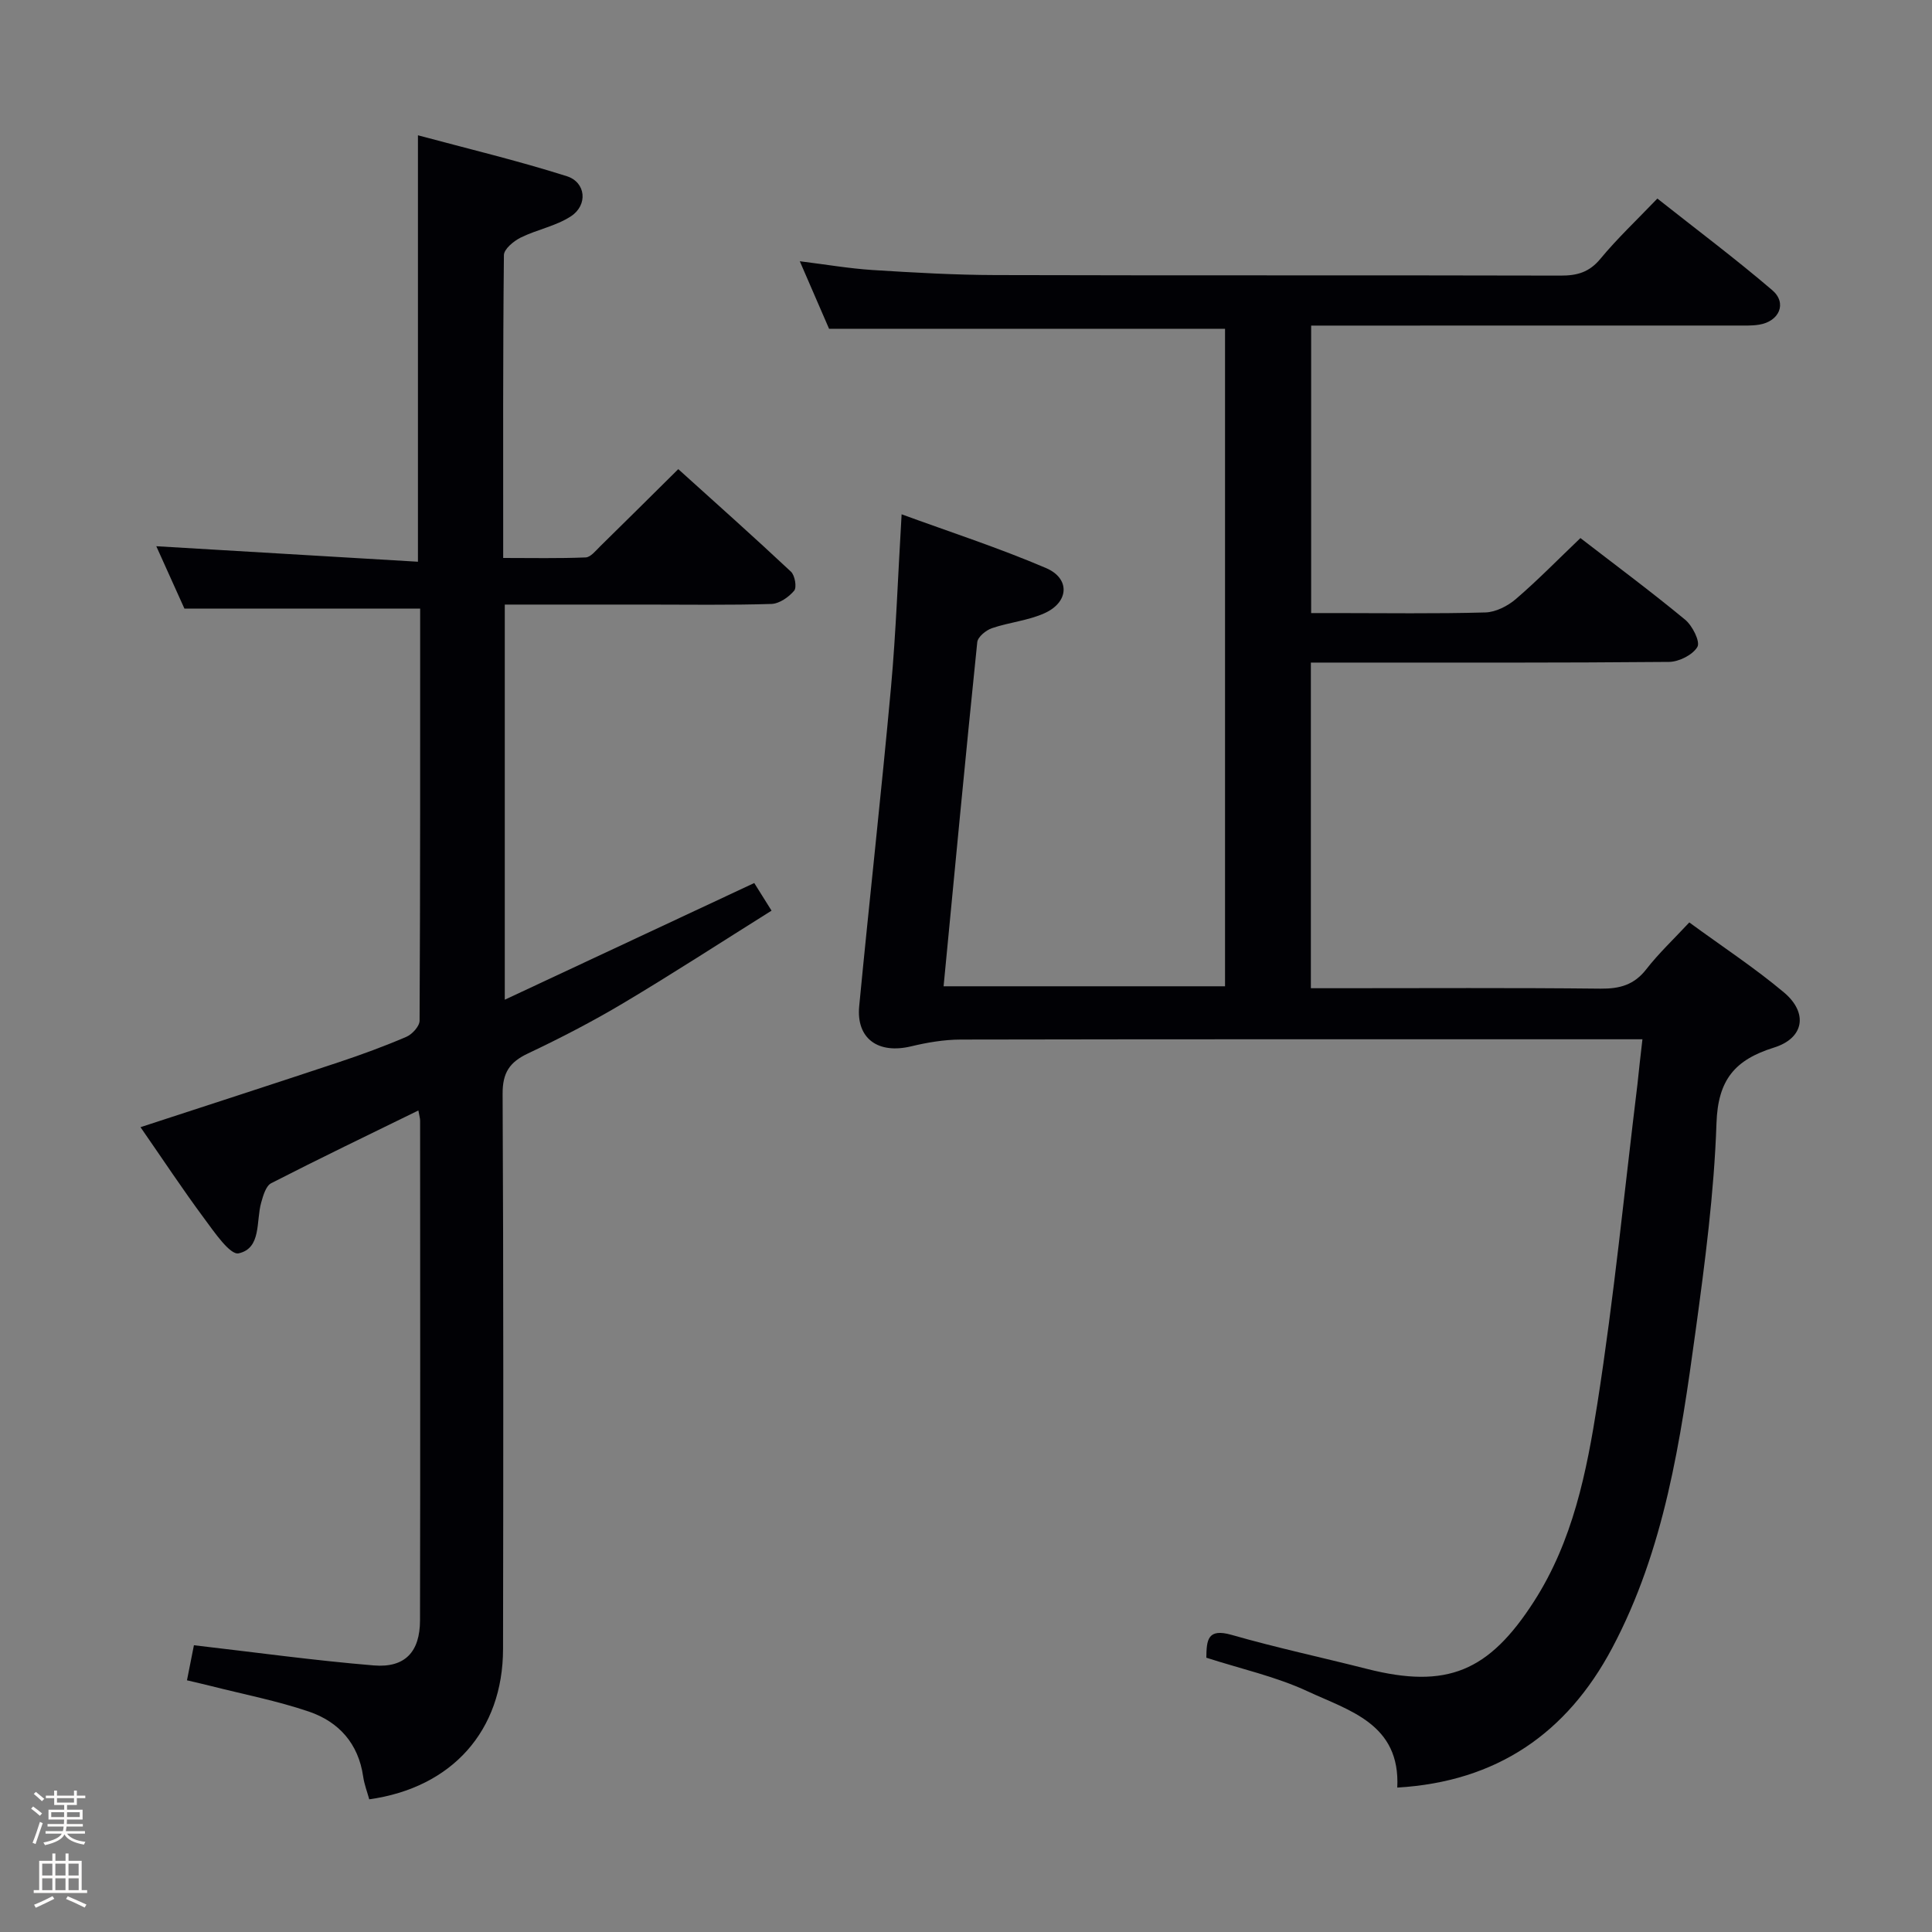 <svg enable-background="new 0 0 400 400" viewBox="0 0 400 400" xmlns="http://www.w3.org/2000/svg"><rect x="0" y="0" width="400" height="400" fill="#808080" stroke="none"/><path d="m6.44 374.46.42-.45c.65.47 1.27.95 1.85 1.44l-.45.49c-.65-.56-1.25-1.06-1.82-1.48m.93 7.33-.63-.26c.55-1.36 1.05-2.8 1.52-4.33.19.1.38.19.59.27-.46 1.29-.95 2.73-1.48 4.32m-.38-10.38.44-.42c.43.34 1.01.82 1.74 1.44l-.49.49c-.53-.51-1.09-1.01-1.69-1.51m2.5.35h1.72v-1.04h.59v1.04h3.52v-1.04h.59v1.04h1.75v.53h-1.75v1.42h-2.03v.97h3.22v2.03h-3.24c0 .35-.01.66-.03.93h3.32v.53h-3.37c-.03.27-.08.58-.15.94h3.96v.53h-3.71c.67.92 1.93 1.48 3.79 1.68-.13.24-.23.44-.29.59-2.13-.38-3.48-1.08-4.04-2.12-.43.97-1.77 1.72-4.03 2.23-.09-.19-.2-.37-.33-.55 2.1-.42 3.37-1.03 3.81-1.83h-3.36v-.53h3.58c.08-.29.13-.61.16-.94h-3.33v-.53h3.39c.02-.27.04-.58.04-.93h-3.23v-2.03h3.25v-.97h-2.07v-1.42h-1.73zm1.12 3.44v1h2.65c.01-.3.02-.44.01-.4v-.25-.35zm1.19-2h3.52v-.91h-3.52zm4.71 2h-2.63v.59c0 .15-.01.28-.01.4h2.64z" fill="#fcfbfa"/><path d="m13.56 383.74h.63v1.52h2.72v6.07h1.13v.6h-11.06v-.6h1.13v-6.07h2.73v-1.52h.63v1.52h2.1v-1.52zm-2.69 8.83.38.56c-1.24.63-2.53 1.25-3.85 1.85-.1-.21-.21-.42-.34-.63 1.36-.55 2.63-1.15 3.81-1.78m-2.13-4.27h2.1v-2.45h-2.1zm0 3.04h2.1v-2.46h-2.1zm2.72-3.04h2.1v-2.45h-2.1zm0 3.04h2.1v-2.46h-2.1zm6.07 3.6c-1.41-.71-2.7-1.3-3.86-1.78l.35-.56c1.45.62 2.75 1.19 3.88 1.72zm-1.25-9.09h-2.1v2.45h2.1zm-2.09 5.49h2.1v-2.46h-2.1z" fill="#fcfbfa"/><g fill="#010105"><path d="m340.05 215.17c-2.75 0-4.72 0-6.68 0-44.83 0-89.65-.03-134.48.06-3.42.01-6.9.6-10.24 1.4-6.83 1.65-11.41-1.58-10.76-8.33 2.11-22 4.57-43.96 6.58-65.97 1.05-11.57 1.44-23.19 2.2-35.85 9.94 3.64 20.11 6.94 29.9 11.13 5.02 2.15 4.76 7.03-.25 9.32-3.41 1.56-7.36 1.9-10.95 3.13-1.24.42-2.93 1.81-3.04 2.9-2.43 23.6-4.66 47.22-6.97 71.24h58.27c0-45.38 0-90.62 0-136.13-27.11 0-54.29 0-81.98 0-1.76-4.07-3.79-8.75-6.06-13.98 5.43.67 10.27 1.51 15.15 1.82 8.46.53 16.94 1.02 25.41 1.04 38.99.11 77.99.01 116.98.11 3.41.01 5.91-.69 8.21-3.47 3.48-4.21 7.49-7.98 11.8-12.48 8.05 6.37 16.13 12.42 23.79 18.97 3.12 2.67 1.46 6.47-2.72 7.14-1.63.26-3.32.18-4.99.18-27.16.01-54.33.01-81.49.01-1.97 0-3.95 0-6.27 0v59.52h5.08c10.33 0 20.67.16 30.99-.13 2.15-.06 4.63-1.33 6.32-2.78 4.53-3.89 8.72-8.19 13.36-12.62 7.03 5.43 14.51 10.98 21.68 16.9 1.51 1.25 3.16 4.54 2.54 5.63-.96 1.66-3.82 3.09-5.88 3.11-22.83.21-45.66.14-68.49.14-1.79 0-3.58 0-5.66 0v67.42h5.48c18.16 0 36.33-.11 54.49.09 3.98.04 6.95-.77 9.48-4.02 2.54-3.27 5.59-6.14 8.9-9.69 6.88 5.04 13.55 9.41 19.61 14.5 5.01 4.22 4.19 9.46-2.08 11.41-8.14 2.54-11.6 6.71-11.9 15.65-.49 14.41-2.38 28.81-4.34 43.12-3.09 22.54-6.4 45.13-17.28 65.59-9.35 17.58-23.84 27.64-44.47 28.85.67-13.2-9.96-15.92-18.56-19.93-6.55-3.05-13.79-4.64-20.97-6.96.04-3.71.26-6.15 5.25-4.72 9.25 2.65 18.68 4.67 28.01 7.04 16.58 4.21 25.24.53 34.56-13.95 8.07-12.55 10.91-26.79 13.14-40.99 3.44-21.97 5.61-44.14 8.31-66.22.28-2.79.6-5.57 1.02-9.2z"/><path d="m29.09 233.37c14.04-4.59 27.58-8.97 41.08-13.46 4.72-1.57 9.4-3.29 13.97-5.25 1.2-.52 2.72-2.18 2.73-3.33.15-28.47.12-56.95.12-85.33-16.18 0-32.06 0-48.81 0-1.73-3.83-3.89-8.63-5.82-12.91 17.99 1.07 36.06 2.14 54.17 3.21 0-29.87 0-58.45 0-88.29 10.29 2.77 20.67 5.25 30.82 8.47 3.97 1.26 4.4 5.97.87 8.29-3.1 2.04-7.04 2.75-10.42 4.42-1.45.72-3.46 2.38-3.47 3.63-.22 20.65-.15 41.29-.15 62.7 5.87 0 11.48.12 17.07-.11 1.04-.04 2.11-1.42 3.03-2.32 5.23-5.12 10.42-10.29 16.15-15.96 7.76 7.01 15.64 14.02 23.33 21.23.82.77 1.24 3.25.66 3.94-1.12 1.33-3.07 2.69-4.71 2.74-8.66.27-17.32.13-25.99.13-9.62 0-19.25 0-29.21 0v81.81c17.41-8.15 34.29-16.04 51.65-24.16.97 1.54 1.96 3.14 3.58 5.72-10.39 6.51-20.38 13-30.61 19.1-6.42 3.83-13.09 7.28-19.85 10.48-3.78 1.79-5.24 3.98-5.22 8.34.19 38.32.15 76.64.09 114.96-.03 16.92-10.56 28.71-27.7 31.11-.43-1.55-1.03-3.1-1.26-4.71-.98-6.83-5.04-11.34-11.23-13.45-6.56-2.23-13.43-3.56-20.17-5.27-1.57-.4-3.14-.75-5.08-1.21.55-2.77 1.02-5.16 1.44-7.26 12.59 1.45 24.89 3.16 37.26 4.18 6.46.53 9.54-2.83 9.55-9.34.07-34.49.03-68.97.02-103.46 0-.48-.16-.95-.36-2.1-10.32 5.05-20.46 9.93-30.47 15.06-1.1.56-1.66 2.55-2.07 4-1.1 3.85.09 9.46-4.67 10.52-1.77.4-5.05-4.41-7.13-7.22-4.46-6.01-8.58-12.26-13.19-18.9z"/></g></svg>